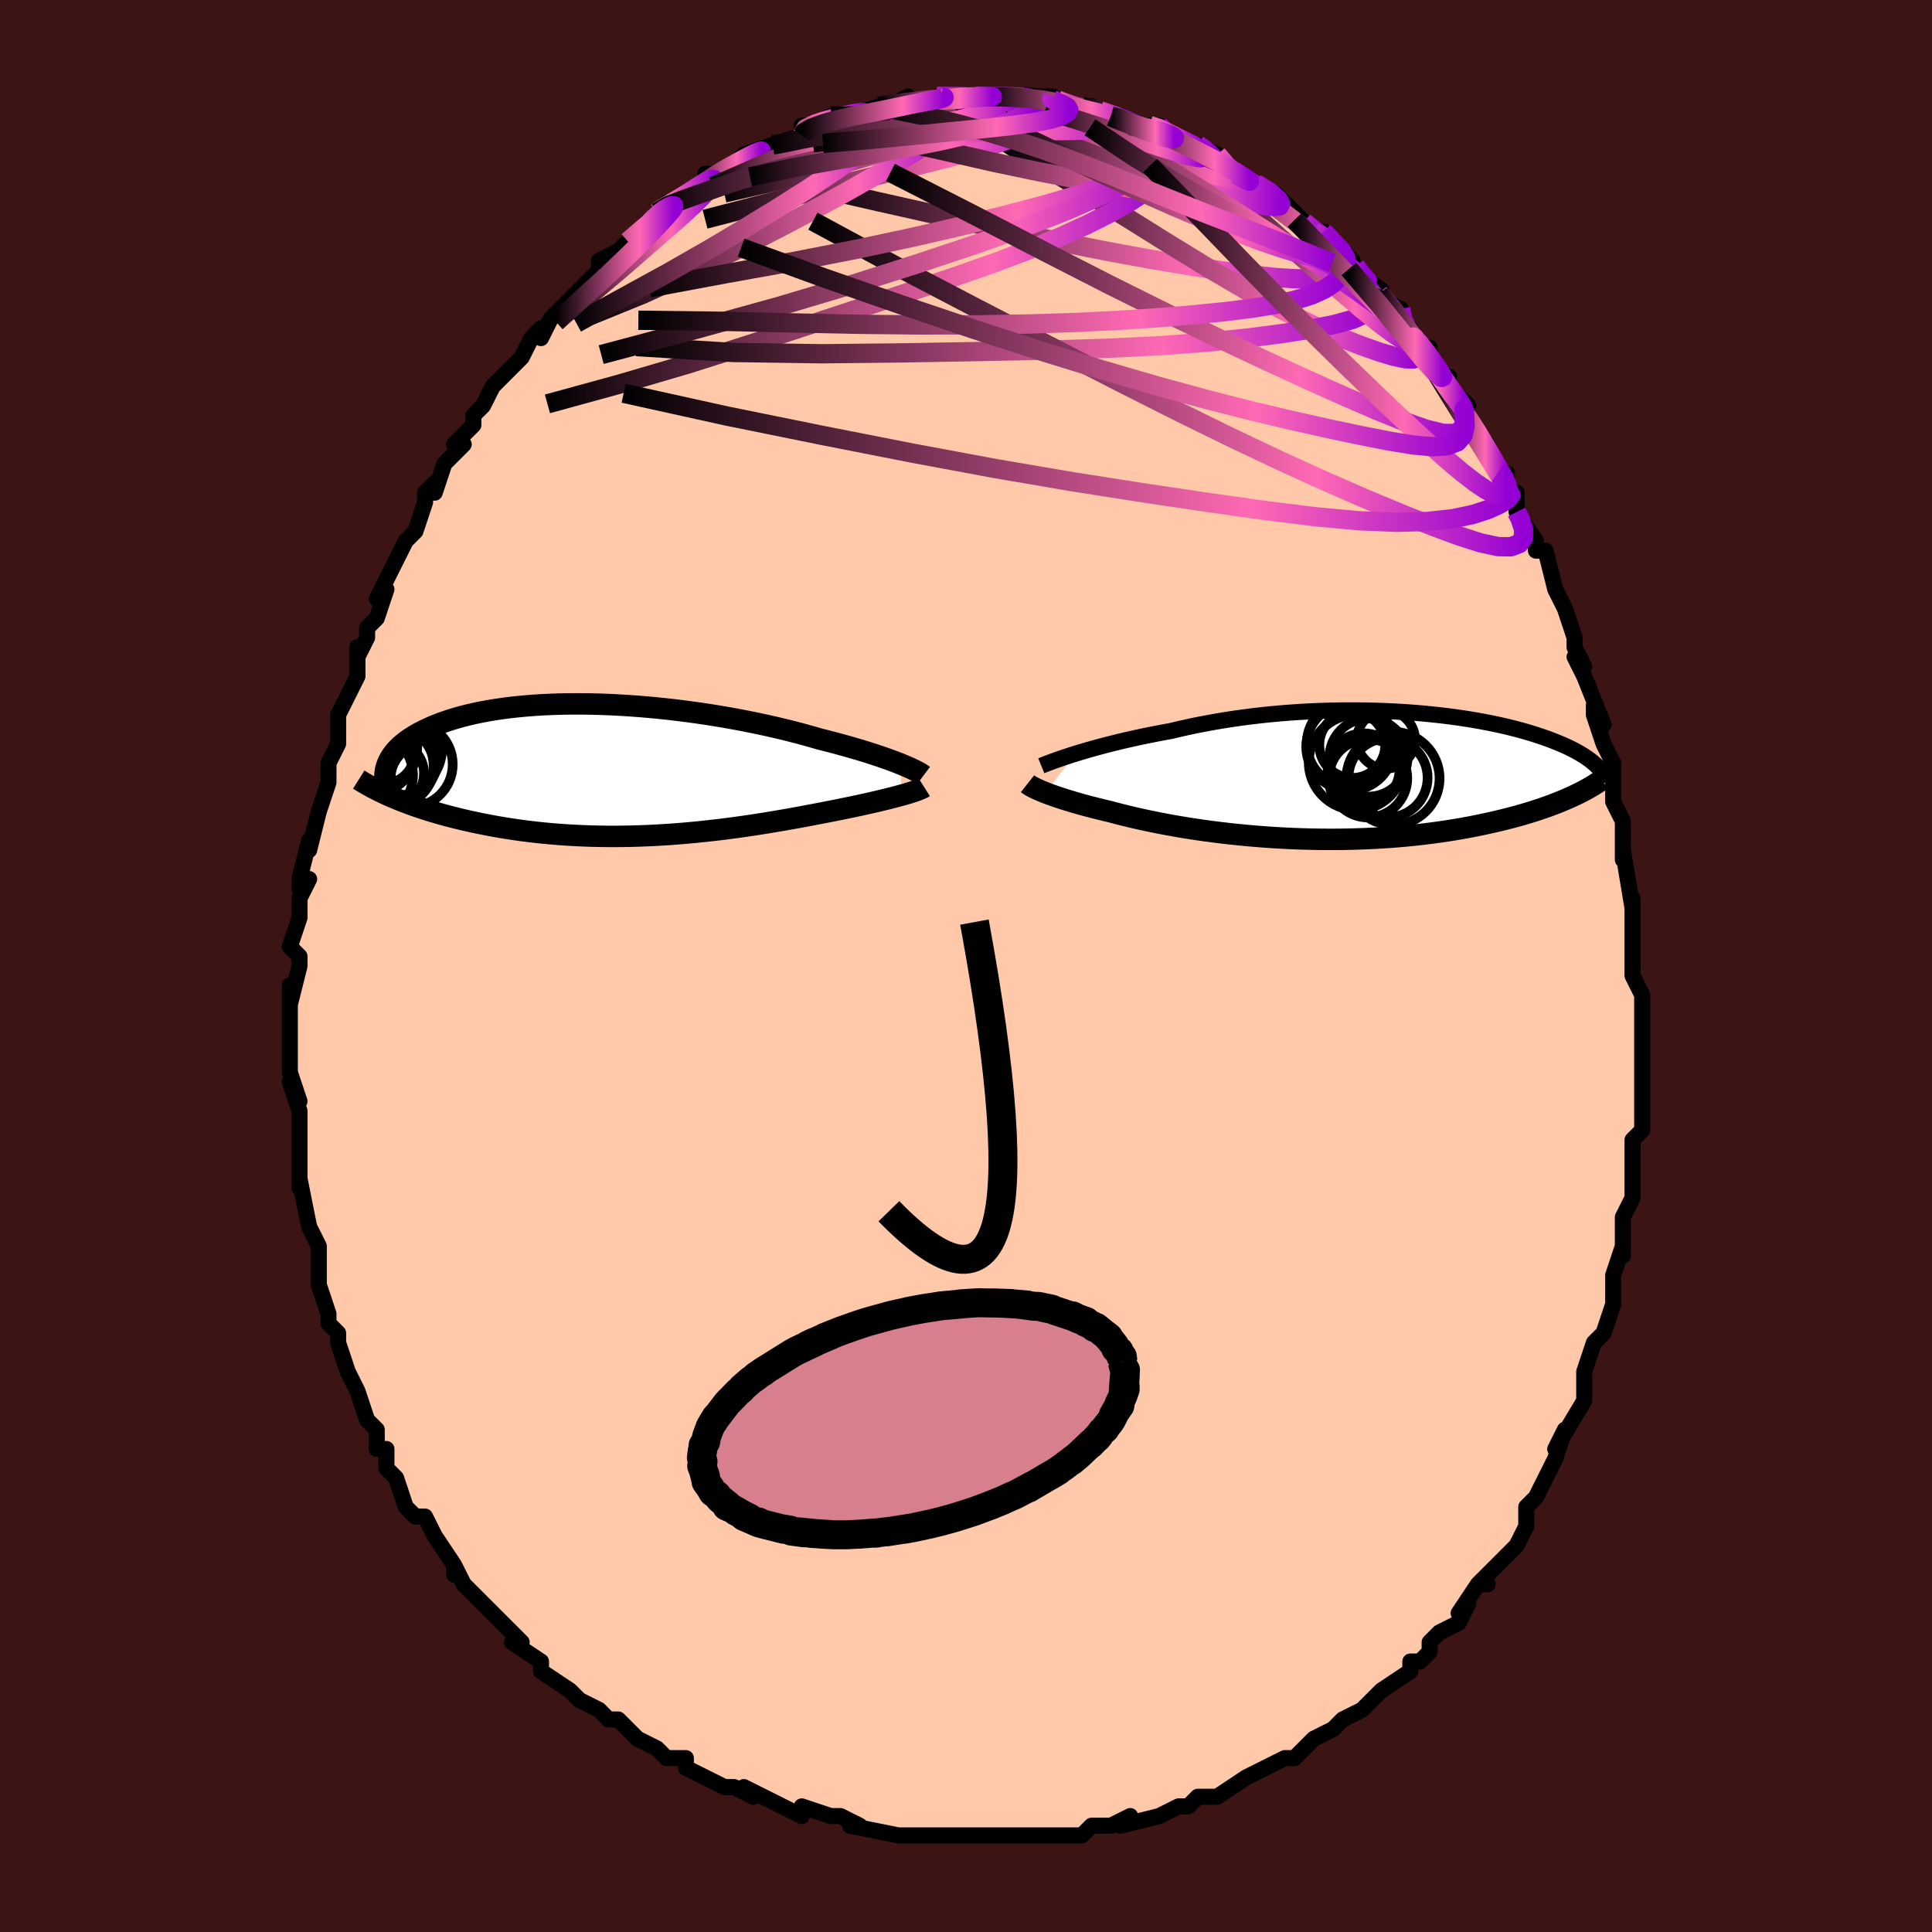<svg viewBox="-100 -100 200 200" xmlns="http://www.w3.org/2000/svg" width="400" height="400" id="face-svg"><defs><clipPath id="leftEyeClipPath"><polyline points="29.69,-0.625,29.299,-0.779,28.881,-0.937,28.438,-1.1,27.969,-1.266,27.475,-1.436,26.956,-1.608,26.414,-1.782,25.849,-1.958,25.262,-2.136,24.652,-2.314,24.022,-2.493,23.371,-2.673,22.701,-2.852,22.011,-3.03,21.304,-3.208,20.57,-3.422,19.805,-3.636,19.01,-3.85,18.185,-4.061,17.333,-4.27,16.455,-4.475,15.553,-4.676,14.627,-4.873,13.682,-5.063,12.717,-5.247,11.736,-5.424,10.74,-5.592,9.732,-5.753,8.713,-5.904,7.687,-6.045,6.654,-6.177,5.618,-6.297,4.58,-6.407,3.542,-6.504,2.507,-6.59,1.476,-6.664,0.452,-6.725,-0.563,-6.774,-1.569,-6.81,-2.562,-6.833,-3.541,-6.843,-4.505,-6.84,-5.452,-6.825,-6.38,-6.796,-7.288,-6.755,-8.176,-6.701,-9.041,-6.635,-9.882,-6.556,-10.7,-6.467,-11.493,-6.365,-12.259,-6.253,-13,-6.13,-13.713,-5.997,-14.399,-5.855,-15.058,-5.703,-15.69,-5.543,-16.293,-5.375,-16.87,-5.199,-17.419,-5.017,-17.941,-4.829,-18.438,-4.635,-18.908,-4.437,-19.353,-4.234,-19.775,-4.029,-20.173,-3.821,-20.548,-3.609,-20.901,-3.393,-21.23,-3.174,-21.538,-2.95,-21.823,-2.723,-22.087,-2.494,-22.329,-2.261,-22.549,-2.026,-22.749,-1.789,-22.929,-1.55,-23.088,-1.31,-23.227,-1.068,-23.347,-0.825,-23.448,-0.581,-22.987,2.776,-22.577,2.95,-22.153,3.124,-21.716,3.296,-21.266,3.467,-20.802,3.636,-20.326,3.803,-19.836,3.968,-19.333,4.13,-18.818,4.29,-18.289,4.447,-17.747,4.601,-17.193,4.752,-16.627,4.899,-16.048,5.042,-15.456,5.183,-14.848,5.321,-14.225,5.456,-13.588,5.587,-12.935,5.714,-12.268,5.837,-11.587,5.955,-10.892,6.068,-10.184,6.174,-9.462,6.274,-8.728,6.368,-7.981,6.455,-7.223,6.534,-6.453,6.605,-5.673,6.669,-4.883,6.724,-4.084,6.771,-3.276,6.81,-2.46,6.84,-1.637,6.861,-0.807,6.873,0.029,6.876,0.869,6.871,1.714,6.856,2.562,6.833,3.412,6.801,4.265,6.761,5.118,6.712,5.971,6.656,6.824,6.591,7.675,6.519,8.523,6.44,9.368,6.353,10.208,6.26,11.044,6.162,11.874,6.057,12.696,5.947,13.511,5.833,14.318,5.714,15.115,5.591,15.903,5.466,16.679,5.337,17.444,5.207,18.196,5.075,18.935,4.942,19.661,4.808,20.371,4.675,21.067,4.542,21.746,4.411,22.409,4.281,23.004,4.165,23.587,4.048,24.157,3.931,24.714,3.815,25.258,3.7,25.787,3.585,26.301,3.47,26.799,3.357,27.281,3.246,27.745,3.135,28.192,3.027,28.621,2.92,29.03,2.815,29.419,2.712,29.787,2.612"></polyline></clipPath><clipPath id="rightEyeClipPath"><polyline points="-29.103,-2.263,-28.589,-2.421,-28.051,-2.58,-27.489,-2.742,-26.903,-2.905,-26.296,-3.068,-25.667,-3.232,-25.019,-3.394,-24.351,-3.556,-23.665,-3.716,-22.962,-3.874,-22.242,-4.029,-21.507,-4.181,-20.757,-4.33,-19.994,-4.475,-19.218,-4.616,-18.36,-4.821,-17.482,-5.018,-16.583,-5.207,-15.667,-5.386,-14.734,-5.556,-13.787,-5.716,-12.826,-5.865,-11.853,-6.003,-10.871,-6.13,-9.88,-6.245,-8.883,-6.349,-7.88,-6.44,-6.875,-6.52,-5.869,-6.588,-4.862,-6.644,-3.858,-6.688,-2.857,-6.72,-1.861,-6.741,-0.872,-6.751,0.11,-6.749,1.081,-6.736,2.042,-6.712,2.99,-6.678,3.925,-6.634,4.845,-6.58,5.75,-6.517,6.637,-6.445,7.507,-6.364,8.358,-6.275,9.189,-6.178,10,-6.073,10.791,-5.962,11.559,-5.844,12.306,-5.72,13.03,-5.59,13.732,-5.455,14.41,-5.316,15.065,-5.172,15.697,-5.024,16.306,-4.872,16.892,-4.718,17.455,-4.561,17.995,-4.401,18.513,-4.24,19.009,-4.077,19.483,-3.914,19.937,-3.749,20.371,-3.584,20.785,-3.418,21.181,-3.253,21.559,-3.087,21.919,-2.921,22.261,-2.754,22.586,-2.586,22.895,-2.419,23.186,-2.251,23.461,-2.083,23.72,-1.915,23.962,-1.747,24.19,-1.579,24.401,-1.412,24.598,-1.245,24.781,-1.079,24.949,-0.913,22.293,2.177,21.905,2.351,21.501,2.526,21.081,2.7,20.646,2.873,20.195,3.046,19.728,3.217,19.246,3.386,18.747,3.554,18.232,3.72,17.7,3.884,17.153,4.045,16.59,4.204,16.01,4.359,15.415,4.512,14.802,4.662,14.172,4.81,13.522,4.956,12.855,5.098,12.168,5.238,11.463,5.373,10.739,5.503,9.997,5.628,9.237,5.748,8.459,5.861,7.664,5.968,6.853,6.067,6.025,6.16,5.182,6.244,4.324,6.32,3.452,6.388,2.568,6.447,1.671,6.497,0.764,6.538,-0.154,6.569,-1.079,6.591,-2.013,6.603,-2.953,6.605,-3.897,6.598,-4.845,6.58,-5.796,6.553,-6.747,6.517,-7.697,6.47,-8.646,6.415,-9.591,6.35,-10.531,6.276,-11.464,6.194,-12.389,6.103,-13.304,6.005,-14.208,5.898,-15.1,5.785,-15.978,5.665,-16.84,5.538,-17.685,5.406,-18.512,5.268,-19.319,5.126,-20.105,4.979,-20.87,4.829,-21.611,4.676,-22.329,4.521,-23.021,4.364,-23.688,4.206,-24.328,4.048,-24.941,3.89,-25.526,3.732,-26.1,3.597,-26.657,3.462,-27.197,3.326,-27.719,3.191,-28.223,3.055,-28.709,2.921,-29.176,2.787,-29.624,2.654,-30.052,2.523,-30.46,2.394,-30.849,2.266,-31.217,2.141,-31.564,2.019,-31.891,1.899,-32.197,1.782"></polyline></clipPath><filter id="fuzzy"><feTurbulence id="turbulence" baseFrequency="0.05" numOctaves="3" type="noise" result="noise"></feTurbulence><feDisplacementMap in="SourceGraphic" in2="noise" scale="2"></feDisplacementMap></filter><linearGradient id="rainbowGradient" x1="0%" y1="0%" x2="100%" y2="0%"><stop offset="0%" style="stop-color: rgb(0, 0, 0);  stop-opacity: 1"></stop><stop offset="70.813%" style="stop-color: rgb(255, 105, 180);  stop-opacity: 1"></stop><stop offset="100%" style="stop-color: rgb(148, 0, 211);  stop-opacity: 1"></stop></linearGradient></defs><title>That&#39;s an ugly face</title><desc>CREATED BY XUAN TANG, MORE INFO AT TXSTC55.GITHUB.IO</desc><rect x="-100" y="-100" width="100%" height="100%" opacity="1" fill="rgb(60, 20, 20)"></rect><polyline id="faceContour" points="69,1,70,3,70,3,70,4,70,4,70,6,70,10,70,11,70,13,70,13,70,13,70,17,70,17,69,18,69,21,69,22,69,23,69,24,68,26,68,28,68,30,68,29,67,32,67,34,67,35,67,35,66,38,66,38,65,39,65,39,64,42,64,43,64,43,64,44,64,45,61,50,62,48,61,51,61,51,59,55,60,53,59,55,58,56,58,57,58,58,57,60,55,62,56,61,53,64,54,64,53,64,51,67,52,66,51,68,49,69,49,69,48,70,48,71,47,72,46,72,46,73,43,75,42,76,41,77,41,77,39,78,38,79,38,79,36,80,34,82,35,81,34,82,33,82,31,83,31,83,29,84,29,84,26,86,25,86,24,86,23,87,22,87,22,87,20,88,20,88,16,89,17,88,15,89,13,89,13,89,12,90,10,90,11,90,10,90,7,90,4,90,5,90,5,90,2,90,2,90,1,90,-2,90,-3,90,-4,90,-5,90,-6,90,-6,90,-7,90,-12,89,-12,89,-11,89,-13,88,-14,88,-17,87,-17,88,-19,87,-21,86,-21,86,-23,85,-22,86,-24,85,-25,85,-27,84,-27,84,-29,83,-29,82,-30,82,-31,82,-32,81,-34,80,-34,80,-36,78,-37,78,-38,77,-38,77,-40,76,-41,75,-41,75,-41,75,-44,73,-44,73,-44,72,-47,70,-46,70,-47,69,-49,67,-50,66,-50,66,-52,64,-52,64,-53,62,-53,63,-53,62,-55,59,-56,57,-56,57,-57,57,-58,56,-59,53,-59,53,-60,52,-60,50,-60,50,-61,50,-61,48,-62,47,-63,44,-64,42,-64,42,-65,39,-65,39,-65,38,-65,38,-66,37,-66,36,-67,33,-67,30,-67,31,-67,30,-67,29,-68,27,-68,27,-68,27,-69,22,-69,23,-69,22,-69,19,-69,16,-69,16,-69,15,-70,12,-69,14,-70,11,-70,8,-70,9,-70,7,-70,7,-70,4,-70,2,-70,4,-69,0,-69,-1,-70,-2,-69,-5,-69,-5,-69,-7,-68,-9,-69,-8,-69,-9,-68,-13,-68,-12,-67,-16,-67,-16,-66,-19,-66,-20,-66,-21,-66,-21,-65,-23,-65,-24,-65,-26,-64,-28,-63,-30,-63,-30,-63,-33,-63,-32,-62,-34,-62,-34,-62,-35,-61,-36,-60,-39,-61,-38,-59,-42,-59,-42,-58,-44,-58,-44,-57,-45,-56,-48,-56,-49,-55,-50,-55,-49,-54,-52,-52,-54,-53,-54,-51,-56,-51,-57,-50,-58,-50,-58,-49,-60,-47,-62,-47,-62,-46,-63,-46,-63,-45,-65,-44,-66,-44,-65,-43,-67,-42,-68,-40,-70,-39,-71,-40,-70,-38,-72,-38,-73,-36,-74,-36,-74,-35,-75,-33,-77,-33,-76,-32,-78,-32,-78,-31,-79,-30,-79,-29,-80,-28,-80,-26,-82,-27,-82,-25,-82,-24,-83,-24,-83,-23,-84,-20,-85,-20,-85,-20,-85,-17,-86,-17,-86,-17,-87,-16,-87,-14,-88,-12,-88,-13,-88,-12,-88,-9,-89,-9,-89,-9,-89,-8,-89,-6,-90,-5,-89,-3,-90,-3,-90,-1,-90,0,-90,0,-90,1,-90,1,-90,2,-90,4,-90,5,-90,6,-90,8,-90,9,-90,8,-90,10,-89,11,-89,12,-89,13,-89,15,-88,16,-88,17,-87,17,-87,19,-87,20,-86,19,-87,20,-87,21,-86,23,-85,24,-85,24,-85,26,-84,28,-82,26,-83,29,-81,30,-81,30,-81,32,-80,33,-79,34,-78,34,-78,35,-77,35,-77,36,-76,37,-76,40,-73,40,-73,40,-73,40,-72,43,-70,42,-70,43,-69,45,-68,45,-67,46,-65,46,-66,47,-64,48,-64,48,-62,50,-61,50,-60,52,-58,51,-58,52,-57,53,-55,54,-54,55,-51,56,-51,56,-49,57,-49,57,-48,57,-47,57,-47,59,-44,59,-43,60,-43,61,-39,61,-39,62,-37,62,-37,62,-37,63,-34,63,-33,64,-31,63,-32,64,-30,66,-25,65,-27,65,-26,66,-23,66,-23,67,-21,67,-20,67,-17,68,-15,68,-15,68,-11,68,-12,68,-12,69,-6,69,-7,69,-5,69,-4,69,-2,69,-2,69,1,70,3" fill="#ffc9a9" stroke="black" stroke-width="1.667" stroke-linejoin="round" filter="url(#fuzzy)"></polyline><g transform="translate(40.439 -19.714)"><polyline id="rightCountour" points="-29.103,-2.263,-28.589,-2.421,-28.051,-2.58,-27.489,-2.742,-26.903,-2.905,-26.296,-3.068,-25.667,-3.232,-25.019,-3.394,-24.351,-3.556,-23.665,-3.716,-22.962,-3.874,-22.242,-4.029,-21.507,-4.181,-20.757,-4.33,-19.994,-4.475,-19.218,-4.616,-18.36,-4.821,-17.482,-5.018,-16.583,-5.207,-15.667,-5.386,-14.734,-5.556,-13.787,-5.716,-12.826,-5.865,-11.853,-6.003,-10.871,-6.13,-9.88,-6.245,-8.883,-6.349,-7.88,-6.44,-6.875,-6.52,-5.869,-6.588,-4.862,-6.644,-3.858,-6.688,-2.857,-6.72,-1.861,-6.741,-0.872,-6.751,0.11,-6.749,1.081,-6.736,2.042,-6.712,2.99,-6.678,3.925,-6.634,4.845,-6.58,5.75,-6.517,6.637,-6.445,7.507,-6.364,8.358,-6.275,9.189,-6.178,10,-6.073,10.791,-5.962,11.559,-5.844,12.306,-5.72,13.03,-5.59,13.732,-5.455,14.41,-5.316,15.065,-5.172,15.697,-5.024,16.306,-4.872,16.892,-4.718,17.455,-4.561,17.995,-4.401,18.513,-4.24,19.009,-4.077,19.483,-3.914,19.937,-3.749,20.371,-3.584,20.785,-3.418,21.181,-3.253,21.559,-3.087,21.919,-2.921,22.261,-2.754,22.586,-2.586,22.895,-2.419,23.186,-2.251,23.461,-2.083,23.72,-1.915,23.962,-1.747,24.19,-1.579,24.401,-1.412,24.598,-1.245,24.781,-1.079,24.949,-0.913,22.293,2.177,21.905,2.351,21.501,2.526,21.081,2.7,20.646,2.873,20.195,3.046,19.728,3.217,19.246,3.386,18.747,3.554,18.232,3.72,17.7,3.884,17.153,4.045,16.59,4.204,16.01,4.359,15.415,4.512,14.802,4.662,14.172,4.81,13.522,4.956,12.855,5.098,12.168,5.238,11.463,5.373,10.739,5.503,9.997,5.628,9.237,5.748,8.459,5.861,7.664,5.968,6.853,6.067,6.025,6.16,5.182,6.244,4.324,6.32,3.452,6.388,2.568,6.447,1.671,6.497,0.764,6.538,-0.154,6.569,-1.079,6.591,-2.013,6.603,-2.953,6.605,-3.897,6.598,-4.845,6.58,-5.796,6.553,-6.747,6.517,-7.697,6.47,-8.646,6.415,-9.591,6.35,-10.531,6.276,-11.464,6.194,-12.389,6.103,-13.304,6.005,-14.208,5.898,-15.1,5.785,-15.978,5.665,-16.84,5.538,-17.685,5.406,-18.512,5.268,-19.319,5.126,-20.105,4.979,-20.87,4.829,-21.611,4.676,-22.329,4.521,-23.021,4.364,-23.688,4.206,-24.328,4.048,-24.941,3.89,-25.526,3.732,-26.1,3.597,-26.657,3.462,-27.197,3.326,-27.719,3.191,-28.223,3.055,-28.709,2.921,-29.176,2.787,-29.624,2.654,-30.052,2.523,-30.46,2.394,-30.849,2.266,-31.217,2.141,-31.564,2.019,-31.891,1.899,-32.197,1.782" fill="white" stroke="white" stroke-width="0" stroke-linejoin="round" filter="url(#fuzzy)"></polyline></g><g transform="translate(-36.47 -20.292)"><polyline id="leftCountour" points="29.69,-0.625,29.299,-0.779,28.881,-0.937,28.438,-1.1,27.969,-1.266,27.475,-1.436,26.956,-1.608,26.414,-1.782,25.849,-1.958,25.262,-2.136,24.652,-2.314,24.022,-2.493,23.371,-2.673,22.701,-2.852,22.011,-3.03,21.304,-3.208,20.57,-3.422,19.805,-3.636,19.01,-3.85,18.185,-4.061,17.333,-4.27,16.455,-4.475,15.553,-4.676,14.627,-4.873,13.682,-5.063,12.717,-5.247,11.736,-5.424,10.74,-5.592,9.732,-5.753,8.713,-5.904,7.687,-6.045,6.654,-6.177,5.618,-6.297,4.58,-6.407,3.542,-6.504,2.507,-6.59,1.476,-6.664,0.452,-6.725,-0.563,-6.774,-1.569,-6.81,-2.562,-6.833,-3.541,-6.843,-4.505,-6.84,-5.452,-6.825,-6.38,-6.796,-7.288,-6.755,-8.176,-6.701,-9.041,-6.635,-9.882,-6.556,-10.7,-6.467,-11.493,-6.365,-12.259,-6.253,-13,-6.13,-13.713,-5.997,-14.399,-5.855,-15.058,-5.703,-15.69,-5.543,-16.293,-5.375,-16.87,-5.199,-17.419,-5.017,-17.941,-4.829,-18.438,-4.635,-18.908,-4.437,-19.353,-4.234,-19.775,-4.029,-20.173,-3.821,-20.548,-3.609,-20.901,-3.393,-21.23,-3.174,-21.538,-2.95,-21.823,-2.723,-22.087,-2.494,-22.329,-2.261,-22.549,-2.026,-22.749,-1.789,-22.929,-1.55,-23.088,-1.31,-23.227,-1.068,-23.347,-0.825,-23.448,-0.581,-22.987,2.776,-22.577,2.95,-22.153,3.124,-21.716,3.296,-21.266,3.467,-20.802,3.636,-20.326,3.803,-19.836,3.968,-19.333,4.13,-18.818,4.29,-18.289,4.447,-17.747,4.601,-17.193,4.752,-16.627,4.899,-16.048,5.042,-15.456,5.183,-14.848,5.321,-14.225,5.456,-13.588,5.587,-12.935,5.714,-12.268,5.837,-11.587,5.955,-10.892,6.068,-10.184,6.174,-9.462,6.274,-8.728,6.368,-7.981,6.455,-7.223,6.534,-6.453,6.605,-5.673,6.669,-4.883,6.724,-4.084,6.771,-3.276,6.81,-2.46,6.84,-1.637,6.861,-0.807,6.873,0.029,6.876,0.869,6.871,1.714,6.856,2.562,6.833,3.412,6.801,4.265,6.761,5.118,6.712,5.971,6.656,6.824,6.591,7.675,6.519,8.523,6.44,9.368,6.353,10.208,6.26,11.044,6.162,11.874,6.057,12.696,5.947,13.511,5.833,14.318,5.714,15.115,5.591,15.903,5.466,16.679,5.337,17.444,5.207,18.196,5.075,18.935,4.942,19.661,4.808,20.371,4.675,21.067,4.542,21.746,4.411,22.409,4.281,23.004,4.165,23.587,4.048,24.157,3.931,24.714,3.815,25.258,3.7,25.787,3.585,26.301,3.47,26.799,3.357,27.281,3.246,27.745,3.135,28.192,3.027,28.621,2.92,29.03,2.815,29.419,2.712,29.787,2.612" fill="white" stroke="white" stroke-width="0" stroke-linejoin="round" filter="url(#fuzzy)"></polyline></g><g transform="translate(40.439 -19.714)"><polyline id="rightUpper" points="-32.645,-1.013,-32.436,-1.098,-32.192,-1.195,-31.914,-1.302,-31.603,-1.418,-31.26,-1.543,-30.886,-1.676,-30.483,-1.815,-30.05,-1.96,-29.59,-2.11,-29.103,-2.263,-28.589,-2.421,-28.051,-2.58,-27.489,-2.742,-26.903,-2.905,-26.296,-3.068,-25.667,-3.232,-25.019,-3.394,-24.351,-3.556,-23.665,-3.716,-22.962,-3.874,-22.242,-4.029,-21.507,-4.181,-20.757,-4.33,-19.994,-4.475,-19.218,-4.616,-18.36,-4.821,-17.482,-5.018,-16.583,-5.207,-15.667,-5.386,-14.734,-5.556,-13.787,-5.716,-12.826,-5.865,-11.853,-6.003,-10.871,-6.13,-9.88,-6.245,-8.883,-6.349,-7.88,-6.44,-6.875,-6.52,-5.869,-6.588,-4.862,-6.644,-3.858,-6.688,-2.857,-6.72,-1.861,-6.741,-0.872,-6.751,0.11,-6.749,1.081,-6.736,2.042,-6.712,2.99,-6.678,3.925,-6.634,4.845,-6.58,5.75,-6.517,6.637,-6.445,7.507,-6.364,8.358,-6.275,9.189,-6.178,10,-6.073,10.791,-5.962,11.559,-5.844,12.306,-5.72,13.03,-5.59,13.732,-5.455,14.41,-5.316,15.065,-5.172,15.697,-5.024,16.306,-4.872,16.892,-4.718,17.455,-4.561,17.995,-4.401,18.513,-4.24,19.009,-4.077,19.483,-3.914,19.937,-3.749,20.371,-3.584,20.785,-3.418,21.181,-3.253,21.559,-3.087,21.919,-2.921,22.261,-2.754,22.586,-2.586,22.895,-2.419,23.186,-2.251,23.461,-2.083,23.72,-1.915,23.962,-1.747,24.19,-1.579,24.401,-1.412,24.598,-1.245,24.781,-1.079,24.949,-0.913,25.103,-0.748,25.243,-0.583,25.37,-0.42,25.484,-0.257,25.586,-0.095,25.675,0.066,25.753,0.226,25.819,0.386,25.874,0.544,25.918,0.702" fill="none" stroke="black" stroke-width="1.667" stroke-linejoin="round" filter="url(#fuzzy)"></polyline><polyline id="rightLower" points="-34.069,0.844,-33.979,0.915,-33.868,0.992,-33.734,1.074,-33.58,1.162,-33.403,1.254,-33.205,1.351,-32.985,1.453,-32.744,1.559,-32.481,1.669,-32.197,1.782,-31.891,1.899,-31.564,2.019,-31.217,2.141,-30.849,2.266,-30.46,2.394,-30.052,2.523,-29.624,2.654,-29.176,2.787,-28.709,2.921,-28.223,3.055,-27.719,3.191,-27.197,3.326,-26.657,3.462,-26.1,3.597,-25.526,3.732,-24.941,3.89,-24.328,4.048,-23.688,4.206,-23.021,4.364,-22.329,4.521,-21.611,4.676,-20.87,4.829,-20.105,4.979,-19.319,5.126,-18.512,5.268,-17.685,5.406,-16.84,5.538,-15.978,5.665,-15.1,5.785,-14.208,5.898,-13.304,6.005,-12.389,6.103,-11.464,6.194,-10.531,6.276,-9.591,6.35,-8.646,6.415,-7.697,6.47,-6.747,6.517,-5.796,6.553,-4.845,6.58,-3.897,6.598,-2.953,6.605,-2.013,6.603,-1.079,6.591,-0.154,6.569,0.764,6.538,1.671,6.497,2.568,6.447,3.452,6.388,4.324,6.32,5.182,6.244,6.025,6.16,6.853,6.067,7.664,5.968,8.459,5.861,9.237,5.748,9.997,5.628,10.739,5.503,11.463,5.373,12.168,5.238,12.855,5.098,13.522,4.956,14.172,4.81,14.802,4.662,15.415,4.512,16.01,4.359,16.59,4.204,17.153,4.045,17.7,3.884,18.232,3.72,18.747,3.554,19.246,3.386,19.728,3.217,20.195,3.046,20.646,2.873,21.081,2.7,21.501,2.526,21.905,2.351,22.293,2.177,22.667,2.001,23.025,1.826,23.369,1.651,23.698,1.476,24.013,1.301,24.313,1.127,24.601,0.954,24.875,0.781,25.135,0.608,25.383,0.437" fill="none" stroke="black" stroke-width="2.222" stroke-linejoin="round" filter="url(#fuzzy)"></polyline><!--[--><circle r="4.935" cx="-0.021" cy="-1.37" stroke="black" fill="none" stroke-width="1" filter="url(#fuzzy)" clip-path="url(#rightEyeClipPath)"></circle><circle r="4.82" cx="3.763" cy="0.292" stroke="black" fill="none" stroke-width="1" filter="url(#fuzzy)" clip-path="url(#rightEyeClipPath)"></circle><circle r="3.002" cx="3.041" cy="-3.721" stroke="black" fill="none" stroke-width="1" filter="url(#fuzzy)" clip-path="url(#rightEyeClipPath)"></circle><circle r="4.463" cx="-0.694" cy="-3.32" stroke="black" fill="none" stroke-width="1" filter="url(#fuzzy)" clip-path="url(#rightEyeClipPath)"></circle><circle r="4.045" cx="1.226" cy="-1.866" stroke="black" fill="none" stroke-width="1" filter="url(#fuzzy)" clip-path="url(#rightEyeClipPath)"></circle><circle r="3.415" cx="-0.449" cy="-3.169" stroke="black" fill="none" stroke-width="1" filter="url(#fuzzy)" clip-path="url(#rightEyeClipPath)"></circle><circle r="4.099" cx="3.247" cy="0.231" stroke="black" fill="none" stroke-width="1" filter="url(#fuzzy)" clip-path="url(#rightEyeClipPath)"></circle><circle r="4.061" cx="1.18" cy="0.279" stroke="black" fill="none" stroke-width="1" filter="url(#fuzzy)" clip-path="url(#rightEyeClipPath)"></circle><circle r="4.521" cx="-0.696" cy="-2.986" stroke="black" fill="none" stroke-width="1" filter="url(#fuzzy)" clip-path="url(#rightEyeClipPath)"></circle><circle r="3.715" cx="0.733" cy="-0.657" stroke="black" fill="none" stroke-width="1" filter="url(#fuzzy)" clip-path="url(#rightEyeClipPath)"></circle><!--]--></g><g transform="translate(-36.47 -20.292)"><polyline id="leftUpper" points="32.076,0.568,31.966,0.485,31.827,0.392,31.659,0.29,31.463,0.181,31.238,0.063,30.984,-0.062,30.702,-0.194,30.392,-0.332,30.055,-0.475,29.69,-0.625,29.299,-0.779,28.881,-0.937,28.438,-1.1,27.969,-1.266,27.475,-1.436,26.956,-1.608,26.414,-1.782,25.849,-1.958,25.262,-2.136,24.652,-2.314,24.022,-2.493,23.371,-2.673,22.701,-2.852,22.011,-3.03,21.304,-3.208,20.57,-3.422,19.805,-3.636,19.01,-3.85,18.185,-4.061,17.333,-4.27,16.455,-4.475,15.553,-4.676,14.627,-4.873,13.682,-5.063,12.717,-5.247,11.736,-5.424,10.74,-5.592,9.732,-5.753,8.713,-5.904,7.687,-6.045,6.654,-6.177,5.618,-6.297,4.58,-6.407,3.542,-6.504,2.507,-6.59,1.476,-6.664,0.452,-6.725,-0.563,-6.774,-1.569,-6.81,-2.562,-6.833,-3.541,-6.843,-4.505,-6.84,-5.452,-6.825,-6.38,-6.796,-7.288,-6.755,-8.176,-6.701,-9.041,-6.635,-9.882,-6.556,-10.7,-6.467,-11.493,-6.365,-12.259,-6.253,-13,-6.13,-13.713,-5.997,-14.399,-5.855,-15.058,-5.703,-15.69,-5.543,-16.293,-5.375,-16.87,-5.199,-17.419,-5.017,-17.941,-4.829,-18.438,-4.635,-18.908,-4.437,-19.353,-4.234,-19.775,-4.029,-20.173,-3.821,-20.548,-3.609,-20.901,-3.393,-21.23,-3.174,-21.538,-2.95,-21.823,-2.723,-22.087,-2.494,-22.329,-2.261,-22.549,-2.026,-22.749,-1.789,-22.929,-1.55,-23.088,-1.31,-23.227,-1.068,-23.347,-0.825,-23.448,-0.581,-23.531,-0.336,-23.596,-0.092,-23.643,0.154,-23.672,0.399,-23.686,0.644,-23.682,0.889,-23.663,1.134,-23.629,1.378,-23.58,1.621,-23.516,1.865" fill="none" stroke="black" stroke-width="2.222" stroke-linejoin="round" filter="url(#fuzzy)"></polyline><polyline id="leftLower" points="32.136,1.765,32.024,1.836,31.882,1.909,31.711,1.986,31.512,2.066,31.287,2.15,31.035,2.237,30.758,2.326,30.458,2.419,30.134,2.514,29.787,2.612,29.419,2.712,29.03,2.815,28.621,2.92,28.192,3.027,27.745,3.135,27.281,3.246,26.799,3.357,26.301,3.47,25.787,3.585,25.258,3.7,24.714,3.815,24.157,3.931,23.587,4.048,23.004,4.165,22.409,4.281,21.746,4.411,21.067,4.542,20.371,4.675,19.661,4.808,18.935,4.942,18.196,5.075,17.444,5.207,16.679,5.337,15.903,5.466,15.115,5.591,14.318,5.714,13.511,5.833,12.696,5.947,11.874,6.057,11.044,6.162,10.208,6.26,9.368,6.353,8.523,6.44,7.675,6.519,6.824,6.591,5.971,6.656,5.118,6.712,4.265,6.761,3.412,6.801,2.562,6.833,1.714,6.856,0.869,6.871,0.029,6.876,-0.807,6.873,-1.637,6.861,-2.46,6.84,-3.276,6.81,-4.084,6.771,-4.883,6.724,-5.673,6.669,-6.453,6.605,-7.223,6.534,-7.981,6.455,-8.728,6.368,-9.462,6.274,-10.184,6.174,-10.892,6.068,-11.587,5.955,-12.268,5.837,-12.935,5.714,-13.588,5.587,-14.225,5.456,-14.848,5.321,-15.456,5.183,-16.048,5.042,-16.627,4.899,-17.193,4.752,-17.747,4.601,-18.289,4.447,-18.818,4.29,-19.333,4.13,-19.836,3.968,-20.326,3.803,-20.802,3.636,-21.266,3.467,-21.716,3.296,-22.153,3.124,-22.577,2.95,-22.987,2.776,-23.384,2.6,-23.769,2.423,-24.14,2.245,-24.499,2.067,-24.845,1.889,-25.178,1.71,-25.499,1.531,-25.809,1.352,-26.106,1.173,-26.392,0.993" fill="none" stroke="black" stroke-width="2.222" stroke-linejoin="round" filter="url(#fuzzy)"></polyline><!--[--><circle r="3.168" cx="-23.78" cy="-1.767" stroke="black" fill="none" stroke-width="1" filter="url(#fuzzy)" clip-path="url(#leftEyeClipPath)"></circle><circle r="4.568" cx="-25.346" cy="0.531" stroke="black" fill="none" stroke-width="1" filter="url(#fuzzy)" clip-path="url(#leftEyeClipPath)"></circle><circle r="3.301" cx="-22.937" cy="0.346" stroke="black" fill="none" stroke-width="1" filter="url(#fuzzy)" clip-path="url(#leftEyeClipPath)"></circle><circle r="4.289" cx="-22.93" cy="-0.458" stroke="black" fill="none" stroke-width="1" filter="url(#fuzzy)" clip-path="url(#leftEyeClipPath)"></circle><circle r="4.601" cx="-24.943" cy="-2.301" stroke="black" fill="none" stroke-width="1" filter="url(#fuzzy)" clip-path="url(#leftEyeClipPath)"></circle><circle r="4.976" cx="-22.743" cy="-2.265" stroke="black" fill="none" stroke-width="1" filter="url(#fuzzy)" clip-path="url(#leftEyeClipPath)"></circle><circle r="4.974" cx="-23.142" cy="-1.452" stroke="black" fill="none" stroke-width="1" filter="url(#fuzzy)" clip-path="url(#leftEyeClipPath)"></circle><circle r="4.421" cx="-21.086" cy="-0.582" stroke="black" fill="none" stroke-width="1" filter="url(#fuzzy)" clip-path="url(#leftEyeClipPath)"></circle><circle r="3.868" cx="-22.455" cy="-0.393" stroke="black" fill="none" stroke-width="1" filter="url(#fuzzy)" clip-path="url(#leftEyeClipPath)"></circle><circle r="3.491" cx="-24.235" cy="-1.327" stroke="black" fill="none" stroke-width="1" filter="url(#fuzzy)" clip-path="url(#leftEyeClipPath)"></circle><!--]--></g><g id="hairs"><!--[--><polyline points="23,-85,23.845,-84.84,24.884,-84.235,26.097,-83.31,27.353,-82.263,28.636,-81.202,29.967,-80.155,31.343,-79.12,32.726,-78.087,34.069,-77.06,35.326,-76.057,36.469,-75.105,37.494,-74.221,38.419,-73.416,39.264,-72.692,40.035,-72.056,40.708,-71.527,41.223,-71.141,41.517,-70.936,41.548,-70.949,41.321,-71.207,40.876,-71.725,40.337,-72.439" fill="none" stroke="url(#rainbowGradient)" stroke-width="2" stroke-linejoin="round" filter="url(#fuzzy)"></polyline><polyline points="-30,-79,-28.974,-79.775,-27.886,-80.526,-26.87,-81.248,-25.924,-81.872,-25.016,-82.416,-24.137,-82.913,-23.299,-83.374,-22.537,-83.777,-21.897,-84.091,-21.431,-84.289,-21.182,-84.363,-21.181,-84.309,-21.453,-84.116,-22.015,-83.763,-22.882,-83.223,-24.077,-82.486,-25.634,-81.557,-27.574,-80.453,-29.807,-79.207" fill="none" stroke="url(#rainbowGradient)" stroke-width="2" stroke-linejoin="round" filter="url(#fuzzy)"></polyline><polyline points="9,-90,8.985,-89.744,9.885,-89.373,11.044,-89.067,12.268,-88.787,13.475,-88.484,14.579,-88.157,15.498,-87.849,16.165,-87.609,16.535,-87.479,16.57,-87.475,16.247,-87.59,15.562,-87.797,14.553,-88.072,13.28,-88.413,11.806,-88.853,10.154,-89.407" fill="none" stroke="url(#rainbowGradient)" stroke-width="2" stroke-linejoin="round" filter="url(#fuzzy)"></polyline><polyline points="-32,-78,-31.66,-78.266,-30.932,-78.727,-30.059,-79.237,-29.168,-79.775,-28.34,-80.303,-27.624,-80.766,-27.039,-81.121,-26.589,-81.35,-26.273,-81.45,-26.1,-81.42,-26.088,-81.244,-26.269,-80.899,-26.679,-80.363,-27.355,-79.62,-28.331,-78.66,-29.642,-77.463,-31.32,-75.99,-33.378,-74.2,-35.787,-72.106,-38.498,-69.824,-41.512,-67.52" fill="none" stroke="url(#rainbowGradient)" stroke-width="2" stroke-linejoin="round" filter="url(#fuzzy)"></polyline><polyline points="37,-76,38.777,-74.148,39.281,-73.362,39.304,-72.846,39.117,-72.365,38.735,-71.918,38.098,-71.55,37.145,-71.286,35.827,-71.144,34.104,-71.137,31.95,-71.278,29.356,-71.567,26.327,-71.988,22.865,-72.529,18.957,-73.189,14.564,-73.993,9.627,-74.977,4.079,-76.171,-2.143,-77.566,-9.062,-79.116,-16.512,-80.823" fill="none" stroke="url(#rainbowGradient)" stroke-width="2" stroke-linejoin="round" filter="url(#fuzzy)"></polyline><polyline points="-3,-90,-1.389,-89.958,-0.155,-89.844,0.998,-89.666,2.27,-89.43,3.762,-89.147,5.487,-88.829,7.386,-88.488,9.361,-88.133,11.31,-87.765,13.154,-87.38,14.849,-86.982,16.391,-86.589,17.794,-86.239,19.059,-85.975,20.15,-85.82,21.011,-85.744,21.584,-85.682,21.728,-85.657" fill="none" stroke="url(#rainbowGradient)" stroke-width="2" stroke-linejoin="round" filter="url(#fuzzy)"></polyline><polyline points="-3,-90,-1.504,-89.999,-0.618,-89.994,-0.047,-89.984,0.407,-89.964,0.844,-89.932,1.279,-89.882,1.655,-89.808,1.886,-89.704,1.877,-89.558,1.552,-89.354,0.868,-89.074,-0.179,-88.707,-1.567,-88.256,-3.286,-87.738,-5.36,-87.171,-7.847,-86.568,-10.826,-85.92,-14.432,-85.181,-18.87,-84.242" fill="none" stroke="url(#rainbowGradient)" stroke-width="2" stroke-linejoin="round" filter="url(#fuzzy)"></polyline><polyline points="46,-65,46.237,-65.161,46.614,-64.67,46.883,-64.058,46.966,-63.492,46.804,-63.066,46.34,-62.843,45.534,-62.851,44.373,-63.086,42.852,-63.535,40.96,-64.198,38.669,-65.107,35.944,-66.32,32.759,-67.902,29.107,-69.894,24.992,-72.307,20.407,-75.122,15.314,-78.306,9.652,-81.834,3.428,-85.705" fill="none" stroke="url(#rainbowGradient)" stroke-width="2" stroke-linejoin="round" filter="url(#fuzzy)"></polyline><polyline points="9,-90,8.816,-89.737,9.211,-89.324,9.52,-88.93,9.537,-88.51,9.178,-87.996,8.359,-87.359,6.993,-86.609,5.014,-85.771,2.389,-84.871,-0.895,-83.92,-4.836,-82.904,-9.421,-81.783,-14.617,-80.499,-20.425,-79.011,-27.015,-77.305" fill="none" stroke="url(#rainbowGradient)" stroke-width="2" stroke-linejoin="round" filter="url(#fuzzy)"></polyline><polyline points="19,-87,19.932,-86.664,20.802,-86.03,21.446,-85.371,21.78,-84.697,21.794,-83.948,21.486,-83.102,20.853,-82.178,19.895,-81.201,18.607,-80.182,16.978,-79.113,14.984,-77.978,12.597,-76.77,9.791,-75.491,6.547,-74.153,2.857,-72.762,-1.276,-71.313,-5.847,-69.782,-10.857,-68.134,-16.335,-66.331,-22.32,-64.368,-28.841,-62.301,-35.875,-60.236,-43.333,-58.192" fill="none" stroke="url(#rainbowGradient)" stroke-width="2" stroke-linejoin="round" filter="url(#fuzzy)"></polyline><polyline points="0,-90,0.323,-89.985,0.999,-89.949,1.949,-89.896,3.15,-89.831,4.515,-89.758,5.937,-89.674,7.322,-89.568,8.606,-89.43,9.756,-89.257,10.764,-89.063,11.635,-88.872,12.364,-88.712,12.925,-88.6,13.271,-88.54,13.348,-88.525,13.115,-88.557,12.552,-88.656,11.692,-88.867,10.631,-89.21,9.489,-89.626" fill="none" stroke="url(#rainbowGradient)" stroke-width="2" stroke-linejoin="round" filter="url(#fuzzy)"></polyline><polyline points="15,-88,15.924,-87.739,16.798,-87.351,17.677,-87.03,18.509,-86.791,19.249,-86.61,19.915,-86.44,20.554,-86.242,21.186,-86.004,21.785,-85.736,22.295,-85.46,22.651,-85.201,22.791,-84.993,22.666,-84.875,22.239,-84.892,21.483,-85.081,20.368,-85.452,18.867,-85.984,16.964,-86.637,14.633,-87.403,11.755,-88.404" fill="none" stroke="url(#rainbowGradient)" stroke-width="2" stroke-linejoin="round" filter="url(#fuzzy)"></polyline><polyline points="-17,-86,-16.582,-86.694,-15.585,-87.171,-14.455,-87.538,-13.44,-87.811,-12.58,-88.018,-11.855,-88.181,-11.261,-88.297,-10.817,-88.353,-10.536,-88.335,-10.428,-88.236,-10.512,-88.047,-10.827,-87.76,-11.425,-87.363,-12.351,-86.849,-13.636,-86.215,-15.301,-85.458,-17.363,-84.56,-19.843,-83.485,-22.776,-82.196,-26.187,-80.71" fill="none" stroke="url(#rainbowGradient)" stroke-width="2" stroke-linejoin="round" filter="url(#fuzzy)"></polyline><polyline points="12,-89,13.251,-88.71,14.678,-88.185,16.02,-87.628,17.254,-87.109,18.397,-86.655,19.442,-86.275,20.375,-85.958,21.209,-85.684,21.964,-85.437,22.644,-85.216,23.201,-85.041,23.555,-84.937,23.62,-84.928,23.327,-85.037,22.643,-85.297,21.624,-85.702,20.551,-86.068" fill="none" stroke="url(#rainbowGradient)" stroke-width="2" stroke-linejoin="round" filter="url(#fuzzy)"></polyline><polyline points="43,-70,42.552,-69.698,42.506,-69.054,42.221,-68.3,41.428,-67.577,40.068,-66.95,38.153,-66.415,35.699,-65.931,32.701,-65.464,29.138,-65.007,24.972,-64.581,20.161,-64.219,14.658,-63.946,8.424,-63.756,1.425,-63.61,-6.354,-63.471,-14.895,-63.379,-24.152,-63.515,-34.113,-64.122" fill="none" stroke="url(#rainbowGradient)" stroke-width="2" stroke-linejoin="round" filter="url(#fuzzy)"></polyline><polyline points="-14,-88,-12.794,-87.984,-11.821,-88.005,-10.526,-88.077,-9.004,-88.141,-7.366,-88.156,-5.625,-88.114,-3.757,-88.025,-1.757,-87.898,0.339,-87.738,2.474,-87.548,4.587,-87.331,6.626,-87.094,8.557,-86.845,10.368,-86.593,12.07,-86.345,13.687,-86.113,15.242,-85.915,16.735,-85.772,18.127,-85.702,19.352,-85.706,20.34,-85.744,21.041,-85.752,21.362,-85.736" fill="none" stroke="url(#rainbowGradient)" stroke-width="2" stroke-linejoin="round" filter="url(#fuzzy)"></polyline><polyline points="51,-58,51.958,-56.763,52.927,-55.255,53.848,-53.725,54.648,-52.355,55.266,-51.265,55.671,-50.509,55.86,-50.084,55.859,-49.954,55.708,-50.08,55.432,-50.454,55.014,-51.113,54.388,-52.141,53.47,-53.633,52.201,-55.67,50.565,-58.31,48.534,-61.633" fill="none" stroke="url(#rainbowGradient)" stroke-width="2" stroke-linejoin="round" filter="url(#fuzzy)"></polyline><polyline points="45,-68,45.227,-66.962,45.591,-66.167,45.949,-65.601,46.261,-65.132,46.48,-64.726,46.547,-64.425,46.399,-64.295,45.973,-64.404,45.225,-64.804,44.139,-65.527,42.717,-66.594,40.952,-68.025,38.806,-69.851,36.214,-72.113,33.101,-74.861,29.381,-78.17,24.971,-82.179" fill="none" stroke="url(#rainbowGradient)" stroke-width="2" stroke-linejoin="round" filter="url(#fuzzy)"></polyline><polyline points="-3,-90,-1.538,-89.984,-0.762,-89.93,-0.361,-89.83,-0.132,-89.679,0.03,-89.472,0.146,-89.199,0.174,-88.849,0.035,-88.409,-0.356,-87.86,-1.065,-87.184,-2.127,-86.365,-3.544,-85.398,-5.299,-84.28,-7.376,-83.017,-9.776,-81.61,-12.53,-80.052,-15.697,-78.32,-19.352,-76.387,-23.548,-74.238,-28.269,-71.918,-33.416,-69.561,-38.917,-67.327" fill="none" stroke="url(#rainbowGradient)" stroke-width="2" stroke-linejoin="round" filter="url(#fuzzy)"></polyline><polyline points="57,-47,57.364,-46.284,57.719,-45.218,57.709,-44.348,57.279,-43.726,56.407,-43.395,55.071,-43.414,53.263,-43.803,50.983,-44.533,48.234,-45.553,45.018,-46.832,41.332,-48.369,37.174,-50.184,32.533,-52.299,27.385,-54.739,21.688,-57.535,15.389,-60.718,8.446,-64.29,0.863,-68.215,-7.278,-72.473,-15.848,-77.103" fill="none" stroke="url(#rainbowGradient)" stroke-width="2" stroke-linejoin="round" filter="url(#fuzzy)"></polyline><polyline points="1,-90,1.349,-89.994,2.136,-89.97,2.999,-89.92,3.725,-89.833,4.194,-89.693,4.331,-89.479,4.1,-89.175,3.509,-88.773,2.579,-88.278,1.323,-87.698,-0.269,-87.042,-2.232,-86.309,-4.622,-85.494,-7.505,-84.584,-10.949,-83.569,-15.008,-82.445,-19.706,-81.239,-25.03,-80.025" fill="none" stroke="url(#rainbowGradient)" stroke-width="2" stroke-linejoin="round" filter="url(#fuzzy)"></polyline><polyline points="24,-85,24.523,-84.663,25.312,-83.991,25.805,-83.367,25.96,-82.914,25.829,-82.635,25.41,-82.506,24.656,-82.499,23.507,-82.601,21.886,-82.824,19.711,-83.202,16.91,-83.763,13.446,-84.515,9.301,-85.446,4.44,-86.556,-1.241,-87.846" fill="none" stroke="url(#rainbowGradient)" stroke-width="2" stroke-linejoin="round" filter="url(#fuzzy)"></polyline><polyline points="26,-83,28.078,-81.76,29.17,-81.2,29.833,-80.785,30.23,-80.37,30.335,-79.983,30.095,-79.683,29.495,-79.498,28.553,-79.421,27.296,-79.428,25.73,-79.5,23.83,-79.64,21.543,-79.873,18.805,-80.233,15.567,-80.742,11.806,-81.405,7.526,-82.224,2.743,-83.228,-2.578,-84.444,-8.671,-85.799" fill="none" stroke="url(#rainbowGradient)" stroke-width="2" stroke-linejoin="round" filter="url(#fuzzy)"></polyline><polyline points="-32,-78,-30.876,-78.703,-29.4,-79.277,-27.612,-79.919,-25.586,-80.631,-23.385,-81.359,-21.031,-82.059,-18.519,-82.724,-15.836,-83.365,-12.982,-83.992,-9.991,-84.605,-6.929,-85.198,-3.877,-85.772,-0.91,-86.343,1.902,-86.934,4.487,-87.558,6.798,-88.179,8.912,-88.697" fill="none" stroke="url(#rainbowGradient)" stroke-width="2" stroke-linejoin="round" filter="url(#fuzzy)"></polyline><polyline points="19,-87,19.881,-86.675,20.621,-86.057,21.043,-85.422,21.048,-84.789,20.617,-84.1,19.744,-83.326,18.414,-82.485,16.616,-81.609,14.337,-80.714,11.551,-79.794,8.223,-78.825,4.309,-77.784,-0.232,-76.659,-5.43,-75.458,-11.285,-74.206,-17.769,-72.941,-24.874,-71.665,-32.776,-70.193" fill="none" stroke="url(#rainbowGradient)" stroke-width="2" stroke-linejoin="round" filter="url(#fuzzy)"></polyline><polyline points="1,-90,1.378,-89.999,2.252,-89.996,3.255,-89.985,4.167,-89.962,4.874,-89.913,5.306,-89.82,5.436,-89.667,5.268,-89.452,4.824,-89.189,4.11,-88.891,3.1,-88.563,1.746,-88.192,-0.001,-87.762,-2.184,-87.27,-4.844,-86.732,-8.028,-86.182,-11.746,-85.659,-15.838,-85.228" fill="none" stroke="url(#rainbowGradient)" stroke-width="2" stroke-linejoin="round" filter="url(#fuzzy)"></polyline><polyline points="26,-84,26.97,-82.864,27.584,-82.257,28.376,-81.742,29.226,-81.275,30.012,-80.834,30.663,-80.414,31.129,-80.037,31.387,-79.732,31.435,-79.522,31.29,-79.413,30.968,-79.403,30.463,-79.493,29.738,-79.698,28.725,-80.046,27.351,-80.567,25.572,-81.279,23.392,-82.184,20.845,-83.289,17.981,-84.627,14.875,-86.233,11.638,-88.064" fill="none" stroke="url(#rainbowGradient)" stroke-width="2" stroke-linejoin="round" filter="url(#fuzzy)"></polyline><polyline points="20,-87,20.939,-86.086,21.431,-85.304,21.262,-84.537,20.451,-83.624,18.987,-82.502,16.826,-81.188,13.94,-79.728,10.329,-78.154,5.99,-76.475,0.894,-74.67,-5.004,-72.702,-11.758,-70.557,-19.419,-68.271,-28.049,-65.883,-37.765,-63.292" fill="none" stroke="url(#rainbowGradient)" stroke-width="2" stroke-linejoin="round" filter="url(#fuzzy)"></polyline><polyline points="-9,-89,-8.936,-88.996,-8.561,-89.022,-7.899,-89.061,-7.138,-89.065,-6.452,-89.003,-5.956,-88.856,-5.719,-88.604,-5.781,-88.232,-6.159,-87.731,-6.85,-87.097,-7.83,-86.329,-9.07,-85.422,-10.55,-84.373,-12.277,-83.171,-14.294,-81.804,-16.67,-80.247,-19.485,-78.468,-22.788,-76.447,-26.571,-74.201,-30.768,-71.799,-35.328,-69.299,-40.338,-66.551" fill="none" stroke="url(#rainbowGradient)" stroke-width="2" stroke-linejoin="round" filter="url(#fuzzy)"></polyline><polyline points="30,-81,31.465,-80.11,32.273,-79.397,32.566,-78.928,32.454,-78.685,32.017,-78.616,31.293,-78.668,30.272,-78.816,28.885,-79.072,27.032,-79.489,24.622,-80.131,21.632,-81.04,18.1,-82.224,14.044,-83.681,9.366,-85.441,3.813,-87.549" fill="none" stroke="url(#rainbowGradient)" stroke-width="2" stroke-linejoin="round" filter="url(#fuzzy)"></polyline><polyline points="6,-90,7.615,-89.848,8.936,-89.345,10.413,-88.508,12.242,-87.431,14.413,-86.192,16.853,-84.817,19.487,-83.304,22.237,-81.665,25.022,-79.94,27.778,-78.19,30.464,-76.471,33.064,-74.811,35.573,-73.205,38,-71.61,40.387,-69.955,42.785,-68.232" fill="none" stroke="url(#rainbowGradient)" stroke-width="2" stroke-linejoin="round" filter="url(#fuzzy)"></polyline><polyline points="-35,-75,-33.685,-76.136,-32.935,-76.77,-32.36,-77.343,-31.83,-77.85,-31.315,-78.251,-30.84,-78.535,-30.464,-78.696,-30.256,-78.71,-30.273,-78.536,-30.562,-78.128,-31.158,-77.441,-32.096,-76.441,-33.398,-75.113,-35.06,-73.469,-37.073,-71.546,-39.484,-69.341,-42.429,-66.66" fill="none" stroke="url(#rainbowGradient)" stroke-width="2" stroke-linejoin="round" filter="url(#fuzzy)"></polyline><polyline points="2,-90,3.559,-89.998,4.735,-89.986,5.688,-89.951,6.387,-89.866,6.815,-89.71,7.009,-89.483,7.014,-89.197,6.847,-88.864,6.489,-88.488,5.89,-88.066,4.984,-87.596,3.705,-87.084,1.999,-86.541,-0.166,-85.973,-2.801,-85.381,-5.898,-84.763,-9.434,-84.118,-13.375,-83.437,-17.677,-82.675,-22.361,-81.687" fill="none" stroke="url(#rainbowGradient)" stroke-width="2" stroke-linejoin="round" filter="url(#fuzzy)"></polyline><polyline points="-20,-85,-19.674,-85.047,-18.624,-85.249,-17.198,-85.542,-15.598,-85.847,-13.826,-86.118,-11.856,-86.328,-9.717,-86.468,-7.466,-86.545,-5.16,-86.574,-2.834,-86.572,-0.511,-86.552,1.798,-86.52,4.086,-86.485,6.353,-86.462,8.583,-86.463,10.735,-86.492,12.745,-86.539,14.545,-86.588,16.073,-86.652,17.285,-86.779,18.207,-86.979" fill="none" stroke="url(#rainbowGradient)" stroke-width="2" stroke-linejoin="round" filter="url(#fuzzy)"></polyline><polyline points="2,-90,3.65,-89.978,5.103,-89.914,6.518,-89.807,7.864,-89.647,9.118,-89.426,10.311,-89.156,11.485,-88.861,12.652,-88.567,13.791,-88.286,14.862,-88.014,15.82,-87.748,16.615,-87.495,17.2,-87.28,17.526,-87.143,17.553,-87.125,17.245,-87.258,16.558,-87.553,15.442,-87.997,13.875,-88.53" fill="none" stroke="url(#rainbowGradient)" stroke-width="2" stroke-linejoin="round" filter="url(#fuzzy)"></polyline><polyline points="35,-77,36.017,-76.206,37.108,-75.369,37.918,-74.603,38.303,-74.034,38.325,-73.643,38.08,-73.385,37.607,-73.25,36.89,-73.253,35.885,-73.413,34.532,-73.746,32.779,-74.271,30.591,-75.012,27.968,-75.984,24.934,-77.191,21.526,-78.628,17.765,-80.3,13.619,-82.23,8.975,-84.462,3.585,-87.034" fill="none" stroke="url(#rainbowGradient)" stroke-width="2" stroke-linejoin="round" filter="url(#fuzzy)"></polyline><polyline points="52,-58,51.562,-57.695,51.588,-56.985,51.586,-56.175,51.306,-55.5,50.605,-55.123,49.398,-55.135,47.646,-55.561,45.342,-56.373,42.507,-57.524,39.179,-58.966,35.383,-60.671,31.111,-62.637,26.316,-64.894,20.936,-67.491,14.918,-70.483,8.198,-73.923,0.655,-77.822,-7.824,-82.15" fill="none" stroke="url(#rainbowGradient)" stroke-width="2" stroke-linejoin="round" filter="url(#fuzzy)"></polyline><polyline points="-9,-89,-7.744,-89.192,-6.257,-89.397,-4.785,-89.553,-3.4,-89.693,-2.13,-89.812,-1.005,-89.899,-0.053,-89.953,0.72,-89.981,1.334,-89.993,1.827,-89.998,2.229,-89.999,2.541,-89.999,2.722,-89.997,2.695,-89.99,2.356,-89.971,1.607,-89.926,0.394,-89.834,-1.28,-89.689,-3.416,-89.586" fill="none" stroke="url(#rainbowGradient)" stroke-width="2" stroke-linejoin="round" filter="url(#fuzzy)"></polyline><polyline points="19,-87,20.006,-86.692,21.131,-86.128,22.203,-85.599,23.114,-85.143,23.833,-84.719,24.338,-84.316,24.598,-83.974,24.587,-83.745,24.293,-83.662,23.704,-83.736,22.801,-83.962,21.556,-84.334,19.93,-84.856,17.86,-85.538,15.252,-86.391,12.027,-87.419,8.218,-88.623" fill="none" stroke="url(#rainbowGradient)" stroke-width="2" stroke-linejoin="round" filter="url(#fuzzy)"></polyline><polyline points="56,-49,56.404,-48.754,56.039,-48.299,55.219,-47.789,54.043,-47.253,52.47,-46.738,50.412,-46.307,47.791,-46.019,44.554,-45.932,40.668,-46.09,36.114,-46.51,30.879,-47.163,24.956,-47.999,18.34,-48.983,11.038,-50.129,3.068,-51.489,-5.558,-53.095,-14.834,-54.918,-24.776,-56.936,-35.438,-59.29" fill="none" stroke="url(#rainbowGradient)" stroke-width="2" stroke-linejoin="round" filter="url(#fuzzy)"></polyline><polyline points="36,-76,37.318,-75.292,38.449,-74.336,39.061,-73.656,39.326,-73.178,39.405,-72.805,39.339,-72.525,39.095,-72.37,38.615,-72.38,37.84,-72.588,36.712,-73.03,35.189,-73.738,33.24,-74.729,30.858,-75.995,28.043,-77.525,24.8,-79.325,21.145,-81.447,17.131,-83.949,12.839,-86.823" fill="none" stroke="url(#rainbowGradient)" stroke-width="2" stroke-linejoin="round" filter="url(#fuzzy)"></polyline><polyline points="37,-76,38.771,-74.125,39.256,-73.274,39.264,-72.642,39.062,-71.994,38.665,-71.322,38.019,-70.664,37.072,-70.039,35.786,-69.462,34.134,-68.943,32.104,-68.49,29.697,-68.098,26.91,-67.75,23.735,-67.429,20.151,-67.128,16.13,-66.855,11.64,-66.627,6.663,-66.463,1.194,-66.373,-4.748,-66.36,-11.15,-66.429,-18.044,-66.575,-25.567,-66.746,-33.916,-66.848" fill="none" stroke="url(#rainbowGradient)" stroke-width="2" stroke-linejoin="round" filter="url(#fuzzy)"></polyline><polyline points="43,-70,42.754,-69.676,43.315,-68.974,44.042,-68.157,44.655,-67.396,45.093,-66.795,45.365,-66.384,45.476,-66.157,45.399,-66.115,45.1,-66.278,44.55,-66.683,43.726,-67.379,42.602,-68.418,41.144,-69.857,39.303,-71.752,36.989,-74.174,34.008,-77.228" fill="none" stroke="url(#rainbowGradient)" stroke-width="2" stroke-linejoin="round" filter="url(#fuzzy)"></polyline><polyline points="55,-51,55.644,-50.549,55.965,-49.926,56.073,-49.458,56.006,-49.13,55.819,-48.898,55.543,-48.754,55.158,-48.732,54.606,-48.892,53.823,-49.298,52.751,-50.014,51.356,-51.089,49.625,-52.549,47.569,-54.387,45.209,-56.572,42.56,-59.08,39.612,-61.921,36.331,-65.141,32.681,-68.796,28.64,-72.925,24.158,-77.575,19.054,-82.872" fill="none" stroke="url(#rainbowGradient)" stroke-width="2" stroke-linejoin="round" filter="url(#fuzzy)"></polyline><polyline points="-9,-89,-8.716,-88.907,-7.686,-88.683,-5.927,-88.34,-3.628,-87.853,-0.984,-87.217,1.869,-86.445,4.849,-85.546,7.913,-84.525,11.039,-83.39,14.227,-82.154,17.491,-80.839,20.849,-79.479,24.297,-78.111,27.794,-76.756,31.275,-75.409,34.691,-74.055,37.9,-72.764" fill="none" stroke="url(#rainbowGradient)" stroke-width="2" stroke-linejoin="round" filter="url(#fuzzy)"></polyline><polyline points="43,-70,42.793,-69.618,43.463,-68.757,44.368,-67.675,45.259,-66.527,46.097,-65.392,46.907,-64.283,47.708,-63.19,48.495,-62.116,49.245,-61.083,49.926,-60.133,50.505,-59.305,50.96,-58.63,51.283,-58.126,51.466,-57.806,51.501,-57.692,51.366,-57.819,51.036,-58.231,50.486,-58.962,49.711,-60.026,48.724,-61.412,47.557,-63.134,46.256,-65.302" fill="none" stroke="url(#rainbowGradient)" stroke-width="2" stroke-linejoin="round" filter="url(#fuzzy)"></polyline><polyline points="9,-90,8.874,-89.758,9.444,-89.412,10.049,-89.141,10.478,-88.901,10.639,-88.63,10.446,-88.312,9.817,-87.969,8.685,-87.63,7.01,-87.312,4.779,-87.01,1.987,-86.708,-1.375,-86.381,-5.324,-86.002,-9.849,-85.564,-14.812,-85.16" fill="none" stroke="url(#rainbowGradient)" stroke-width="2" stroke-linejoin="round" filter="url(#fuzzy)"></polyline><polyline points="17,-87,17.615,-86.899,18.67,-86.624,19.683,-86.294,20.681,-85.911,21.779,-85.425,23.014,-84.828,24.332,-84.159,25.641,-83.472,26.851,-82.81,27.883,-82.213,28.669,-81.725,29.161,-81.391,29.339,-81.237,29.184,-81.279,28.659,-81.537,27.907,-81.965" fill="none" stroke="url(#rainbowGradient)" stroke-width="2" stroke-linejoin="round" filter="url(#fuzzy)"></polyline><polyline points="15,-88,15.926,-87.74,16.817,-87.345,17.713,-87.018,18.555,-86.778,19.273,-86.607,19.873,-86.468,20.405,-86.316,20.894,-86.132,21.307,-85.933,21.558,-85.758,21.547,-85.653,21.19,-85.661,20.419,-85.837,19.17,-86.246,17.371,-86.94,14.96,-87.912" fill="none" stroke="url(#rainbowGradient)" stroke-width="2" stroke-linejoin="round" filter="url(#fuzzy)"></polyline><polyline points="-17,-86,-16.805,-86.264,-16.042,-86.729,-14.752,-87.205,-13.19,-87.629,-11.585,-87.987,-10.041,-88.301,-8.583,-88.593,-7.228,-88.872,-6.001,-89.128,-4.905,-89.351,-3.925,-89.536,-3.077,-89.689,-2.464,-89.811,-2.269,-89.907,-2.589,-89.977" fill="none" stroke="url(#rainbowGradient)" stroke-width="2" stroke-linejoin="round" filter="url(#fuzzy)"></polyline><polyline points="46,-65,46.312,-65.107,46.93,-64.454,47.605,-63.588,48.253,-62.696,48.808,-61.902,49.192,-61.305,49.341,-60.97,49.234,-60.926,48.879,-61.185,48.287,-61.762,47.444,-62.705,46.303,-64.087,44.76,-66.023,42.618,-68.671,39.638,-72.158" fill="none" stroke="url(#rainbowGradient)" stroke-width="2" stroke-linejoin="round" filter="url(#fuzzy)"></polyline><polyline points="52,-58,51.574,-57.66,51.63,-56.849,51.671,-55.872,51.455,-54.954,50.858,-54.252,49.81,-53.847,48.283,-53.753,46.274,-53.936,43.803,-54.339,40.897,-54.908,37.577,-55.611,33.846,-56.445,29.683,-57.432,25.048,-58.61,19.892,-60.016,14.168,-61.682,7.838,-63.635,0.888,-65.887,-6.661,-68.432,-14.752,-71.25,-23.28,-74.362" fill="none" stroke="url(#rainbowGradient)" stroke-width="2" stroke-linejoin="round" filter="url(#fuzzy)"></polyline><!--]--></g><g id="lineNose"><path d="M -7.981 25.39, Q9.726 43.542,0.873 -4.545" fill="none" stroke="black" stroke-width="3" stroke-linejoin="round" filter="url(#fuzzy)"></path></g><g id="mouth"><polyline points="16.182,40.989,16.347,41.657,16.487,41.8,16.51,41.824,16.442,43.128,16.398,42.463,16.287,43.811,16.28,44.153,16.476,43.526,16.475,43.829,16.208,44.572,15.855,45.301,15.937,45.483,15.244,46.509,15.643,45.801,15.074,46.941,14.9,47.209,14.231,48.042,14.404,47.894,14.074,48.178,13.575,48.846,13.785,48.584,12.887,49.518,13.077,49.289,12.828,49.52,11.619,50.663,10.955,51.22,11.205,50.99,10.056,51.865,9.546,52.218,9.496,52.256,8.757,52.716,9.517,52.261,8.041,53.123,6.546,54,6.497,54.038,6.963,53.741,6.502,53.99,5.171,54.698,4.702,54.909,4.858,54.824,3.773,55.327,2.338,55.903,2.733,55.756,0.807,56.472,0.578,56.546,0.769,56.485,-0.724,56.961,-0.801,56.987,-1.188,57.106,-2.685,57.516,-3.671,57.756,-5.245,58.101,-3.579,57.736,-5.529,58.154,-6.347,58.304,-5.628,58.172,-8.165,58.57,-7.738,58.5,-7.949,58.525,-9.503,58.719,-9.136,58.691,-9.51,58.696,-11.132,58.827,-11.003,58.811,-12.348,58.88,-13.724,58.88,-14.903,58.82,-14.118,58.842,-16.131,58.728,-15.042,58.8,-17.339,58.576,-16.885,58.635,-16.747,58.679,-18.096,58.499,-18.171,58.407,-18.897,58.279,-18.875,58.311,-21.093,57.751,-21.471,57.551,-21.807,57.504,-21.396,57.666,-22.965,56.993,-23.222,56.785,-22.44,57.137,-23.822,56.439,-23.442,56.612,-24.252,56.148,-24.774,55.925,-24.459,56.034,-24.698,55.786,-25.472,55.171,-25.773,54.798,-25.81,54.759,-26.192,54.492,-26.503,53.97,-26.904,53.404,-26.963,52.87,-27.022,52.649,-26.966,53.068,-27.206,52.088,-27.36,51.754,-27.237,52.071,-27.318,50.99,-27.221,51.293,-27.34,51.066,-27.394,50.911,-27.304,50.203,-27.274,50.227,-27.214,49.615,-26.963,49.292,-26.935,49.182,-26.856,48.723,-26.469,47.68,-25.928,46.779,-26.103,47.119,-25.856,46.675,-25.752,46.606,-25.092,45.731,-24.805,45.359,-24.688,45.213,-24.313,44.836,-23.612,44.117,-23.259,43.82,-23.167,43.673,-22.258,42.887,-21.694,42.496,-21.399,42.232,-21.764,42.492,-20.957,41.982,-21.126,42.044,-20.535,41.671,-18.55,40.434,-17.939,40.055,-17.454,39.793,-16.797,39.489,-17.306,39.723,-15.567,38.904,-15.782,38.967,-16.397,39.26,-15.058,38.66,-14.004,38.218,-14.629,38.449,-13.007,37.8,-11.252,37.177,-10.586,36.962,-11.351,37.216,-10.581,36.958,-10.236,36.849,-9.933,36.762,-7.807,36.177,-7.669,36.142,-5.725,35.711,-5.035,35.579,-5.985,35.757,-4.509,35.484,-4.767,35.529,-4.291,35.444,-3.357,35.306,-2.621,35.184,-1.743,35.102,0.526,34.901,-0.67,34.982,1.413,34.85,0.796,34.883,1.278,34.859,3.332,34.896,2.745,34.874,4.715,34.939,3.518,34.899,5.031,34.982,6.363,35.095,5.603,35.033,6.995,35.218,7.548,35.245,8.899,35.528,7.947,35.351,8.826,35.524,9.186,35.666,10.331,36.045,11.122,36.309,11.701,36.57,11.055,36.219,11.559,36.486,12.42,36.787,12.309,36.852,13.11,37.231,13.298,37.422,13.484,37.403,14.205,37.992,14.768,38.428,14.738,38.491,14.891,38.654,15.395,39.293,15.505,39.612,15.799,39.869,15.845,39.863,16.027,40.401,16.179,40.429,16.254,40.962" fill="rgb(215,127,140)" stroke="black" stroke-width="3" stroke-linejoin="round" filter="url(#fuzzy)"></polyline></g></svg>